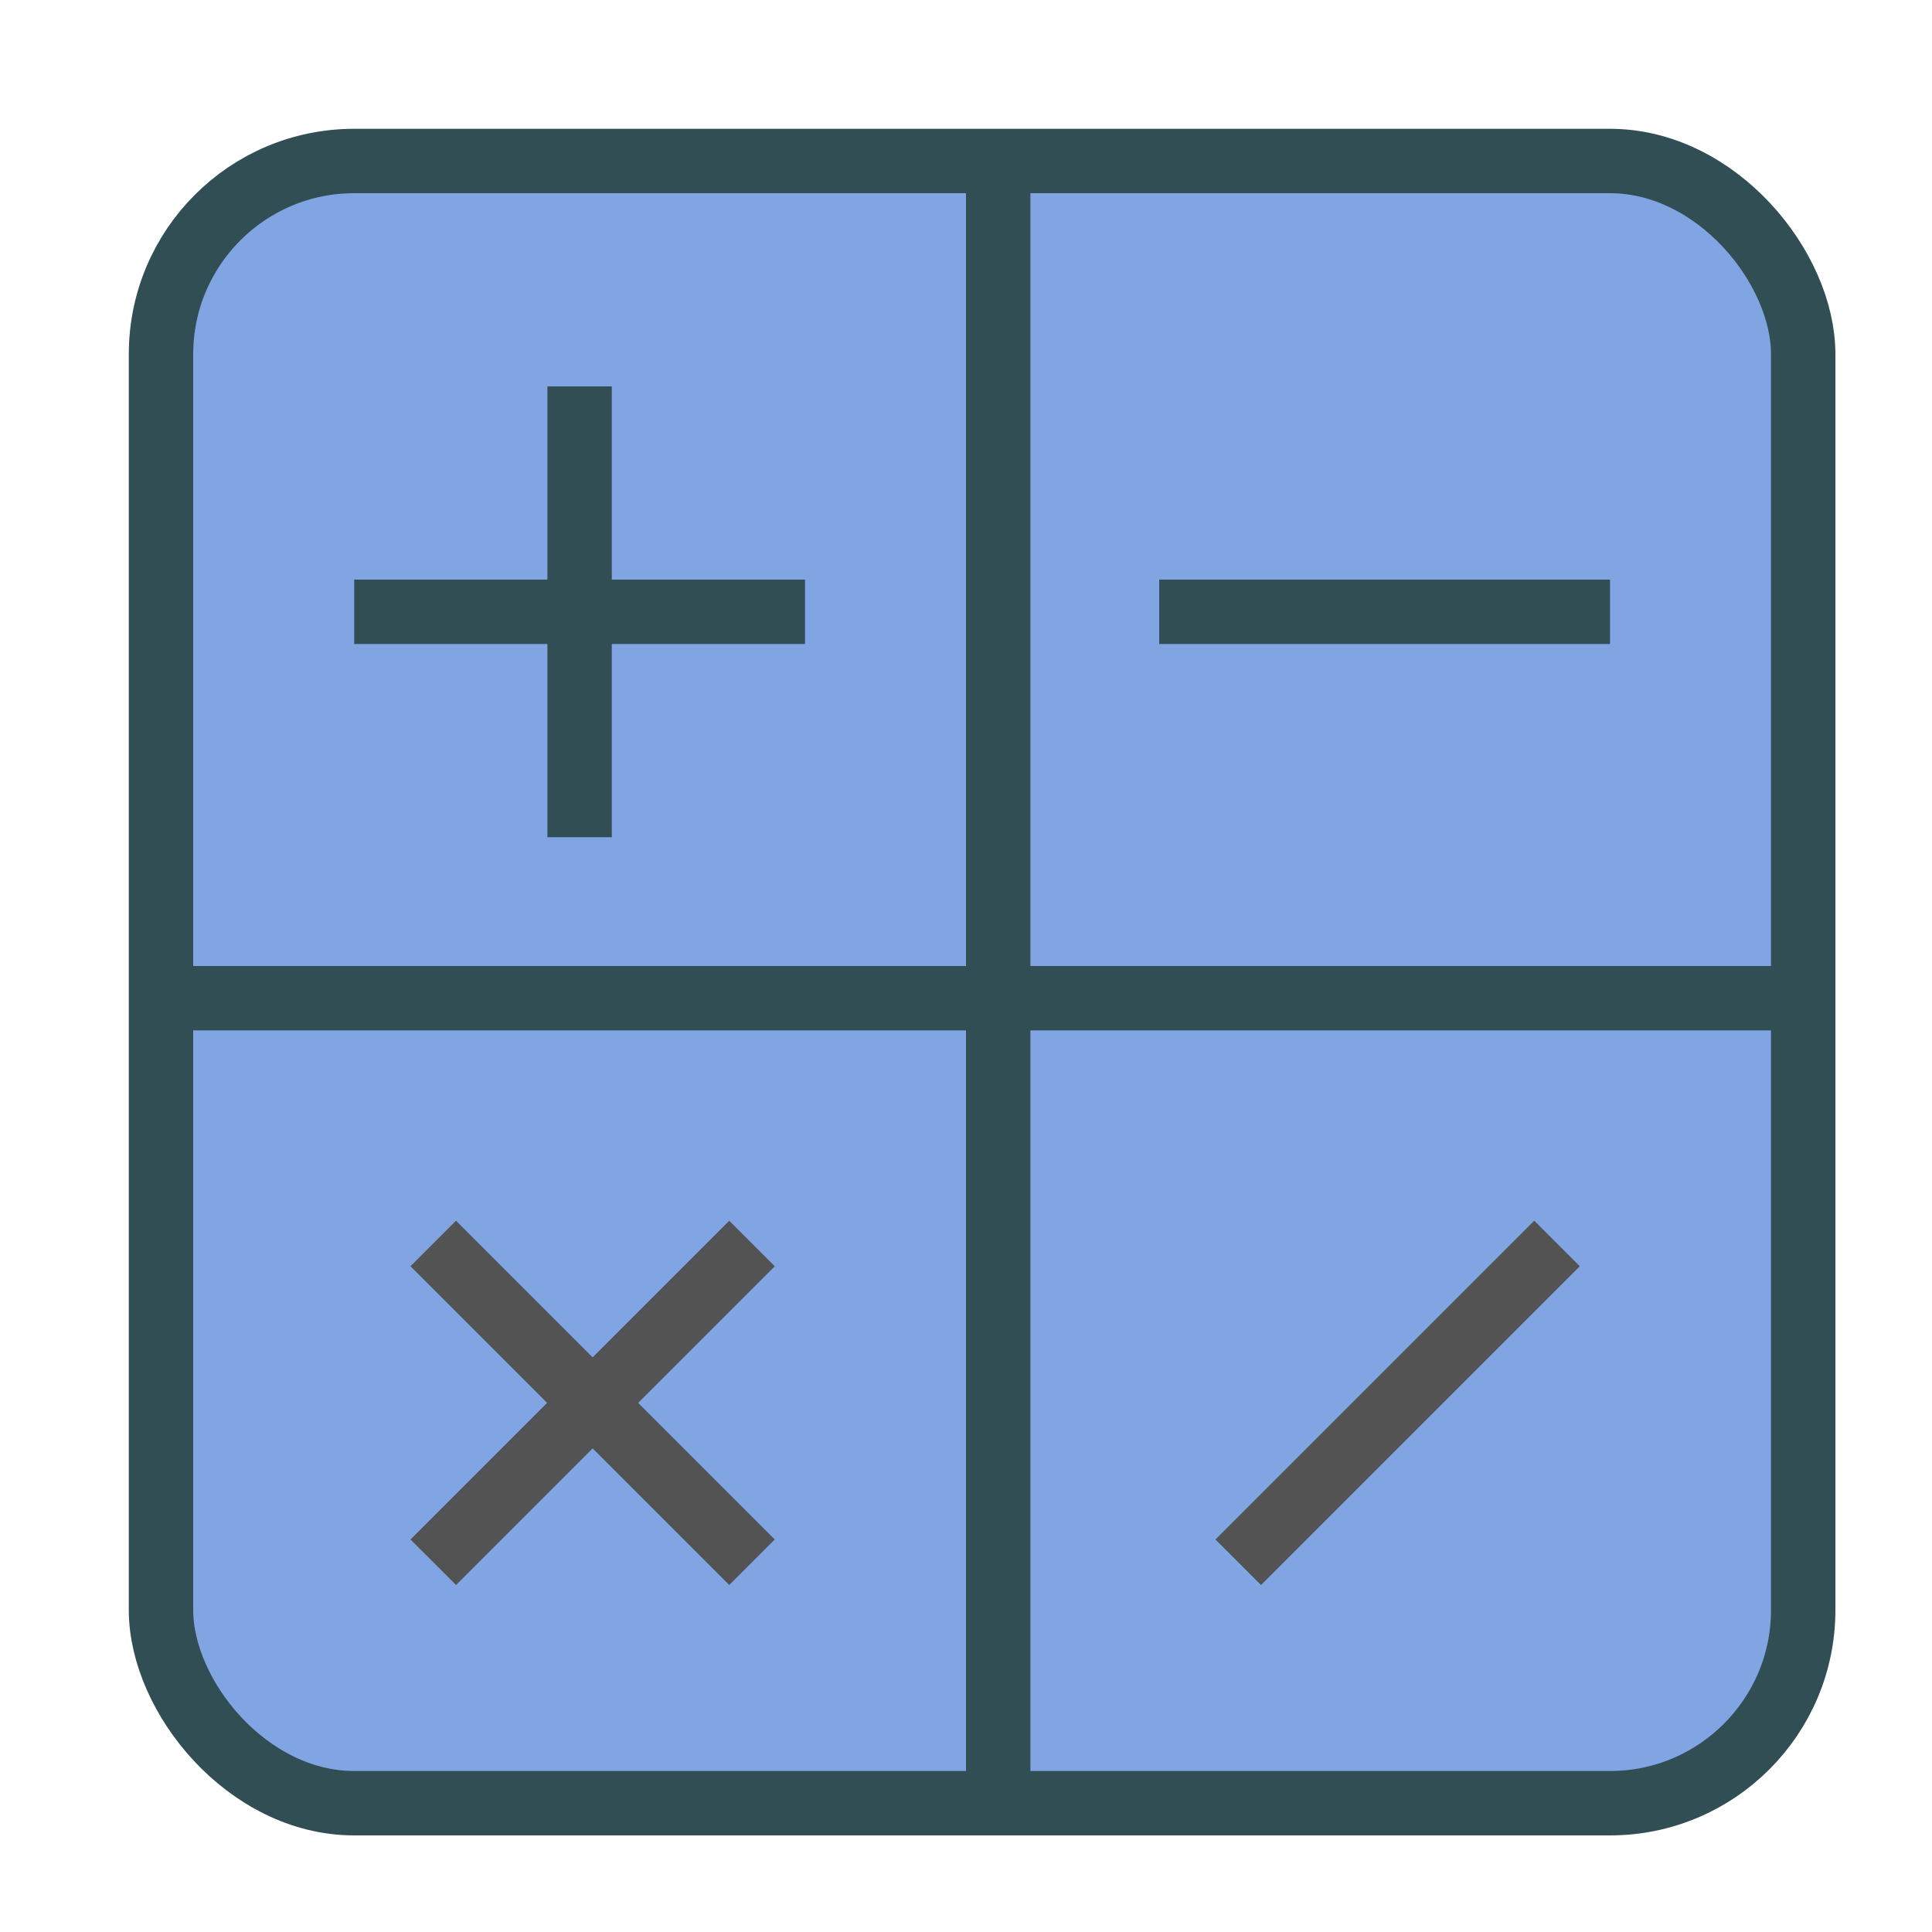 <?xml version="1.0" encoding="UTF-8" standalone="no"?>
<svg width="60px" height="60px" viewBox="0 0 60 60" version="1.1" xmlns="http://www.w3.org/2000/svg" xmlns:xlink="http://www.w3.org/1999/xlink" xmlns:sketch="http://www.bohemiancoding.com/sketch/ns">
    <!-- Generator: Sketch 3.2.2 (9983) - http://www.bohemiancoding.com/sketch -->
    <title>Calculate</title>
    <desc>Created with Sketch.</desc>
    <defs></defs>
    <g id="colored" stroke="none" stroke-width="1" fill="none" fill-rule="evenodd" sketch:type="MSPage">
        <g id="Marketing_sliced" sketch:type="MSLayerGroup" transform="translate(-720, -840)"></g>
        <g id="Marketing" sketch:type="MSLayerGroup" transform="translate(-718, -830)" stroke-width="2" stroke-linejoin="round">
            <g id="Calculate" transform="translate(723, 835)" sketch:type="MSShapeGroup">
                <rect id="Rectangle-1558" stroke="#314E55" stroke-linecap="round" fill="#81A4E3" x="0" y="0" width="51" height="51" rx="6"></rect>
                <path d="M13,8 L13,20" id="Line" stroke="#314E55" stroke-linecap="square"></path>
                <path d="M7,14 L19,14" id="Line-329" stroke="#314E55" stroke-linecap="square"></path>
                <g id="Line-+-Line-329" transform="translate(24.011, 36.446) rotate(-45) translate(-24.011, -36.446) translate(9.011, 23.446)" stroke="#535353" stroke-linecap="square">
                    <path d="M6,1 L6,13" id="Line"></path>
                    <path d="M3.63797881e-12,7 L12,7" id="Line-329"></path>
                    <path d="M17.678,24.678 L29.678,24.678" id="Line-329"></path>
                </g>
                <path d="M32,14 L44,14" id="Line-329" stroke="#314E55" stroke-linecap="square"></path>
                <path d="M26,1 L26,50.01" id="Line" stroke="#314E55" stroke-linecap="square"></path>
                <path d="M1,26 L50.01,26" id="Line-330" stroke="#314E55" stroke-linecap="square"></path>
            </g>
        </g>
    </g>
</svg>
